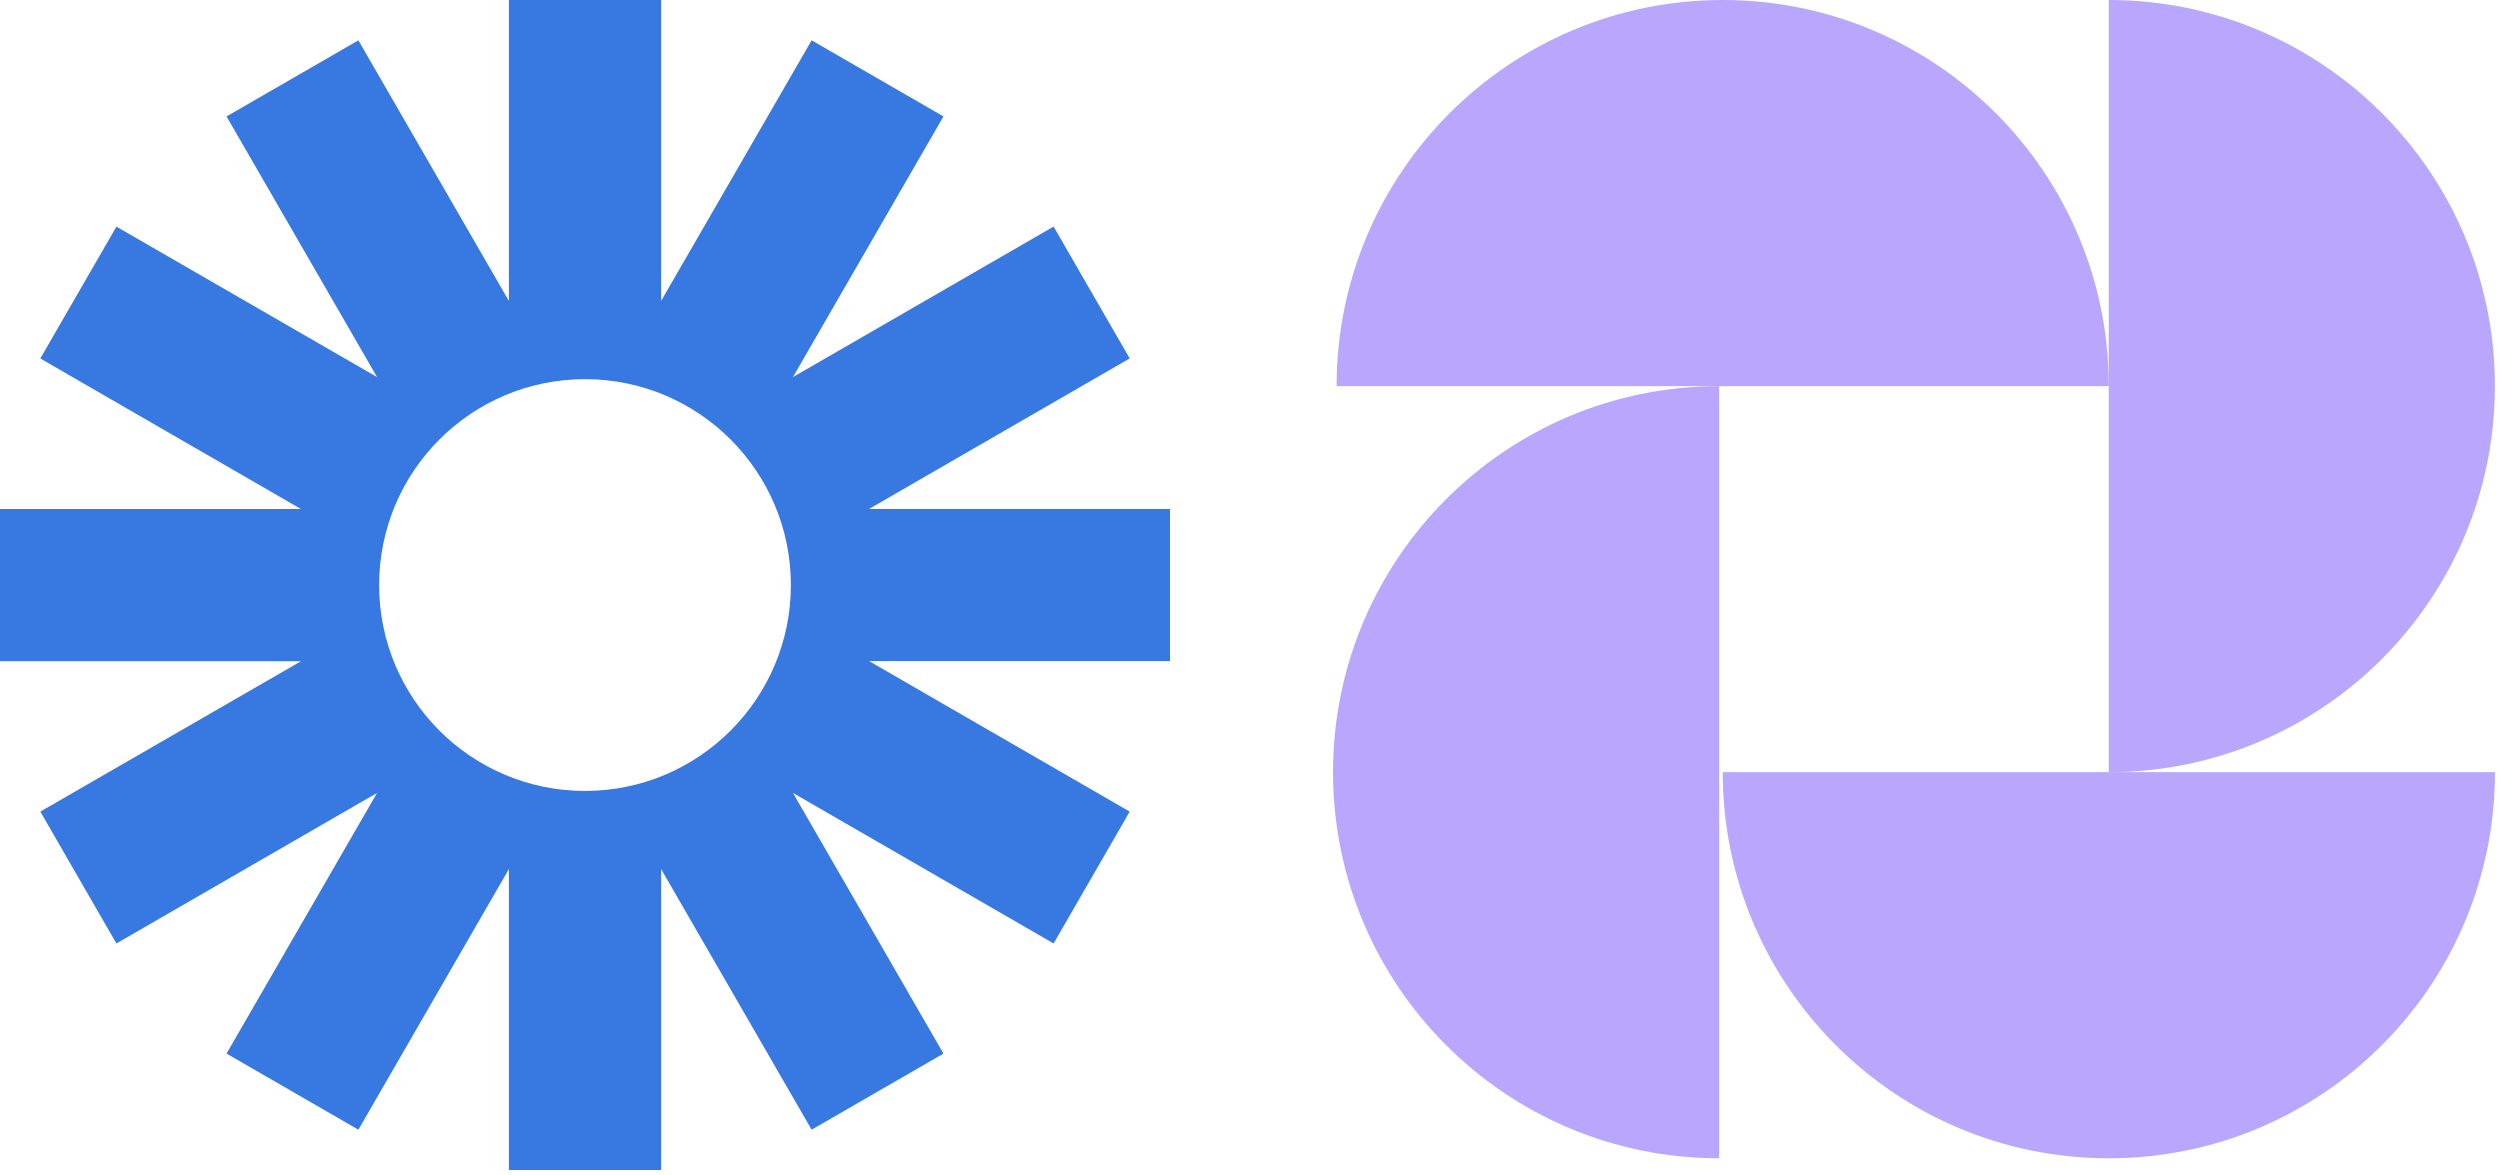 <svg width="317" height="149" viewBox="0 0 317 149" fill="none" xmlns="http://www.w3.org/2000/svg">
<path d="M148.358 64.532H110.197L143.246 45.446L133.595 28.728L100.546 47.814L119.631 14.763L102.914 5.112L83.829 38.163V0H64.528V38.163L45.443 5.112L28.726 14.763L47.811 47.814L14.762 28.737L5.112 45.456L38.161 64.542H0V83.844H38.161L5.112 102.912L14.762 119.63L47.811 100.543L28.726 133.594L45.443 143.245L64.528 110.195V148.358H83.829V110.195L102.914 143.245L119.631 133.594L100.546 100.543L133.595 119.63L143.246 102.912L110.197 83.825H148.358V64.523V64.532ZM74.179 100.29C59.755 100.29 48.074 88.599 48.074 74.183C48.074 59.768 59.764 48.077 74.179 48.077C88.594 48.077 100.283 59.768 100.283 74.183C100.283 88.599 88.594 100.29 74.179 100.29Z" fill="#3779E0"/>
<path d="M267.391 48.96C267.391 21.917 245.474 0 218.44 0C191.407 0 169.481 21.917 169.481 48.96H267.391Z" fill="#B8A7FC"/>
<path d="M267.391 97.91C294.424 97.91 316.351 75.993 316.351 48.95C316.351 21.907 294.434 0 267.391 0V97.91Z" fill="#B8A7FC"/>
<path d="M218.44 97.91C218.44 124.944 240.357 146.87 267.4 146.87C294.434 146.87 316.36 124.953 316.36 97.91H218.44Z" fill="#B8A7FC"/>
<path d="M217.988 48.96C190.945 48.96 169.028 70.877 169.028 97.91C169.028 124.944 190.945 146.87 217.988 146.87V48.96Z" fill="#B8A7FC"/>
</svg>
